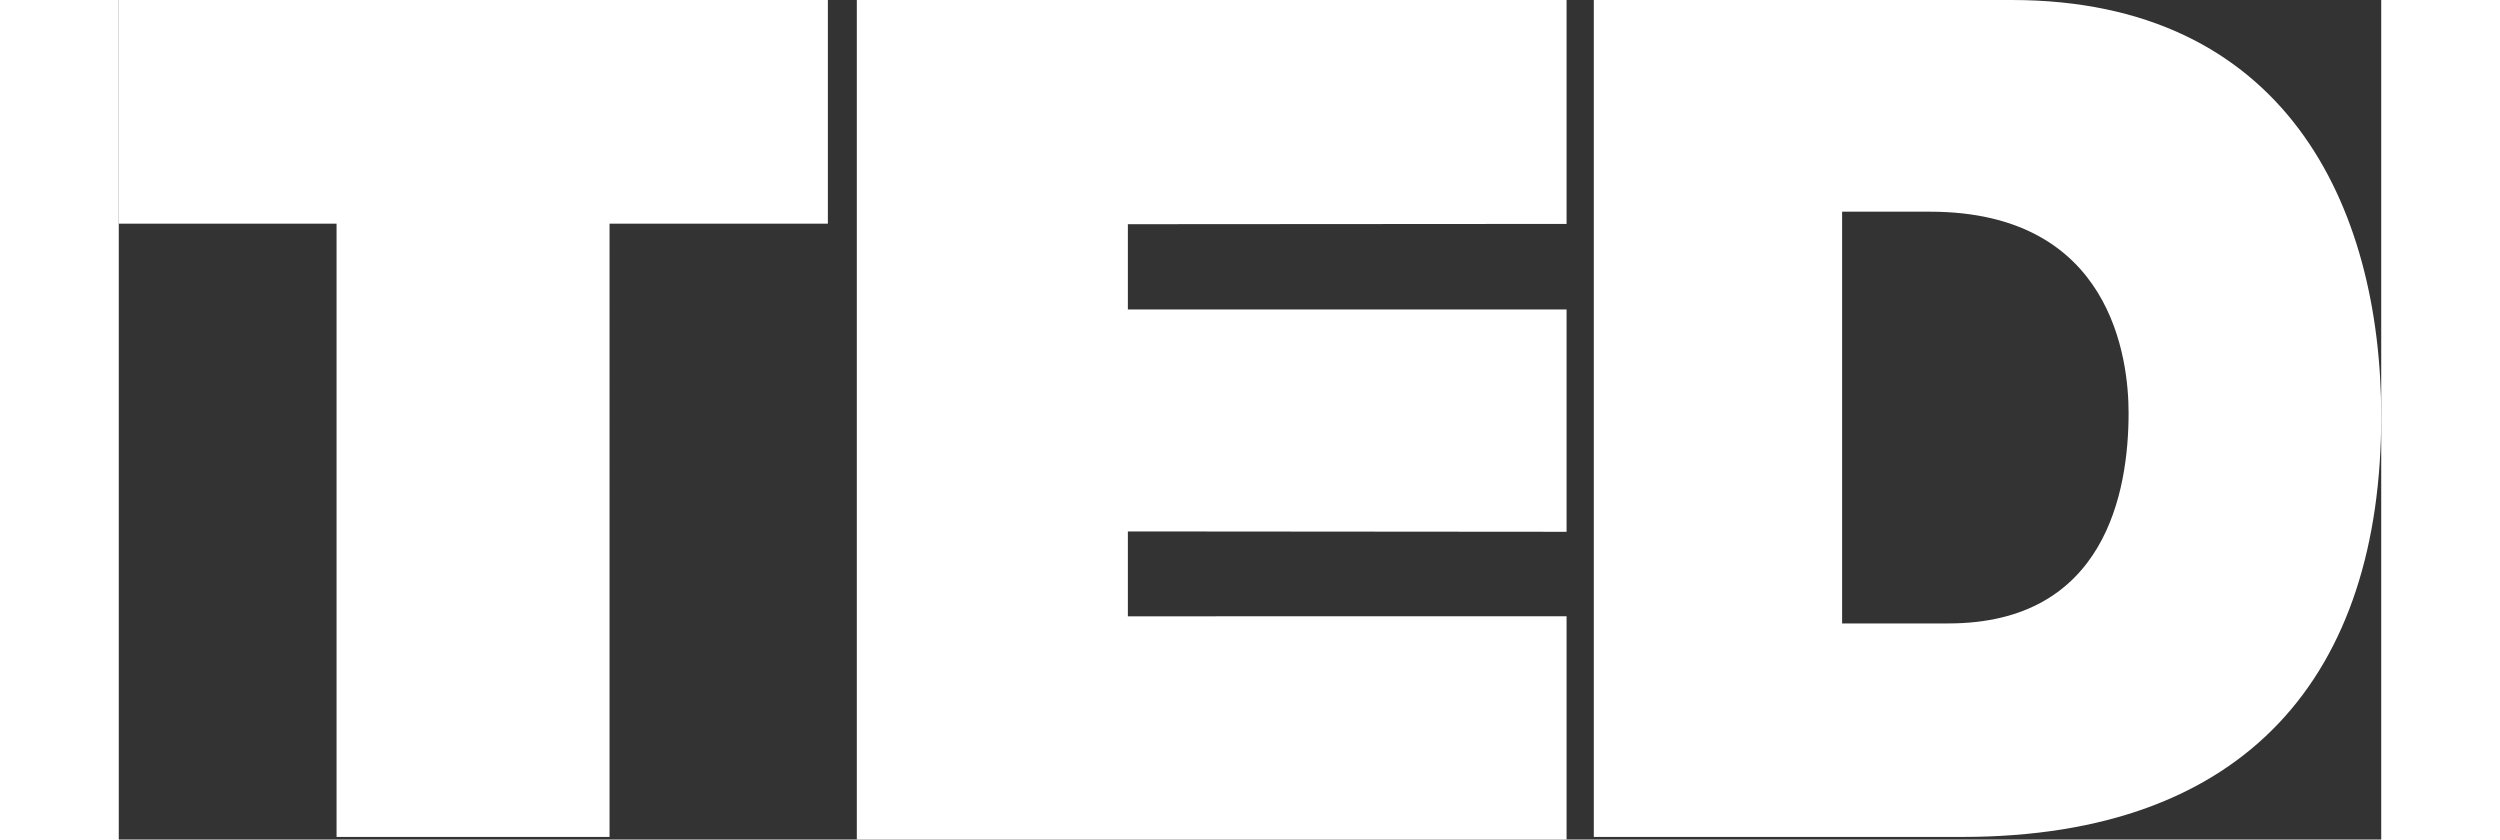 <svg xmlns="http://www.w3.org/2000/svg" width="134" height="45"  viewBox="-17.49 -3.308 71.607 26.572"><rect x="-17.49" y="-3.308" width="71.607" height="26.572" fill="#333333" stroke="none"/><path d="M-17.49 3.772h6.893v19.41h8.64V3.772h6.91v-7.08H-17.49v7.08zM5.869 23.264h22.464v-7.066H14.448v-2.686l13.885.011V6.487H14.448V3.788l13.885-.009v-7.086H5.869v26.571zM42.413-3.308H29.195v26.489H40.85c9.051 0 13.267-5.173 13.267-13.311-.001-6.687-3.053-13.178-11.704-13.178zm-2 19.732h-3.359V3.392h2.778c5.779 0 6.289 4.696 6.289 6.368 0 2.489-.728 6.664-5.708 6.664z" fill="white"/></svg>